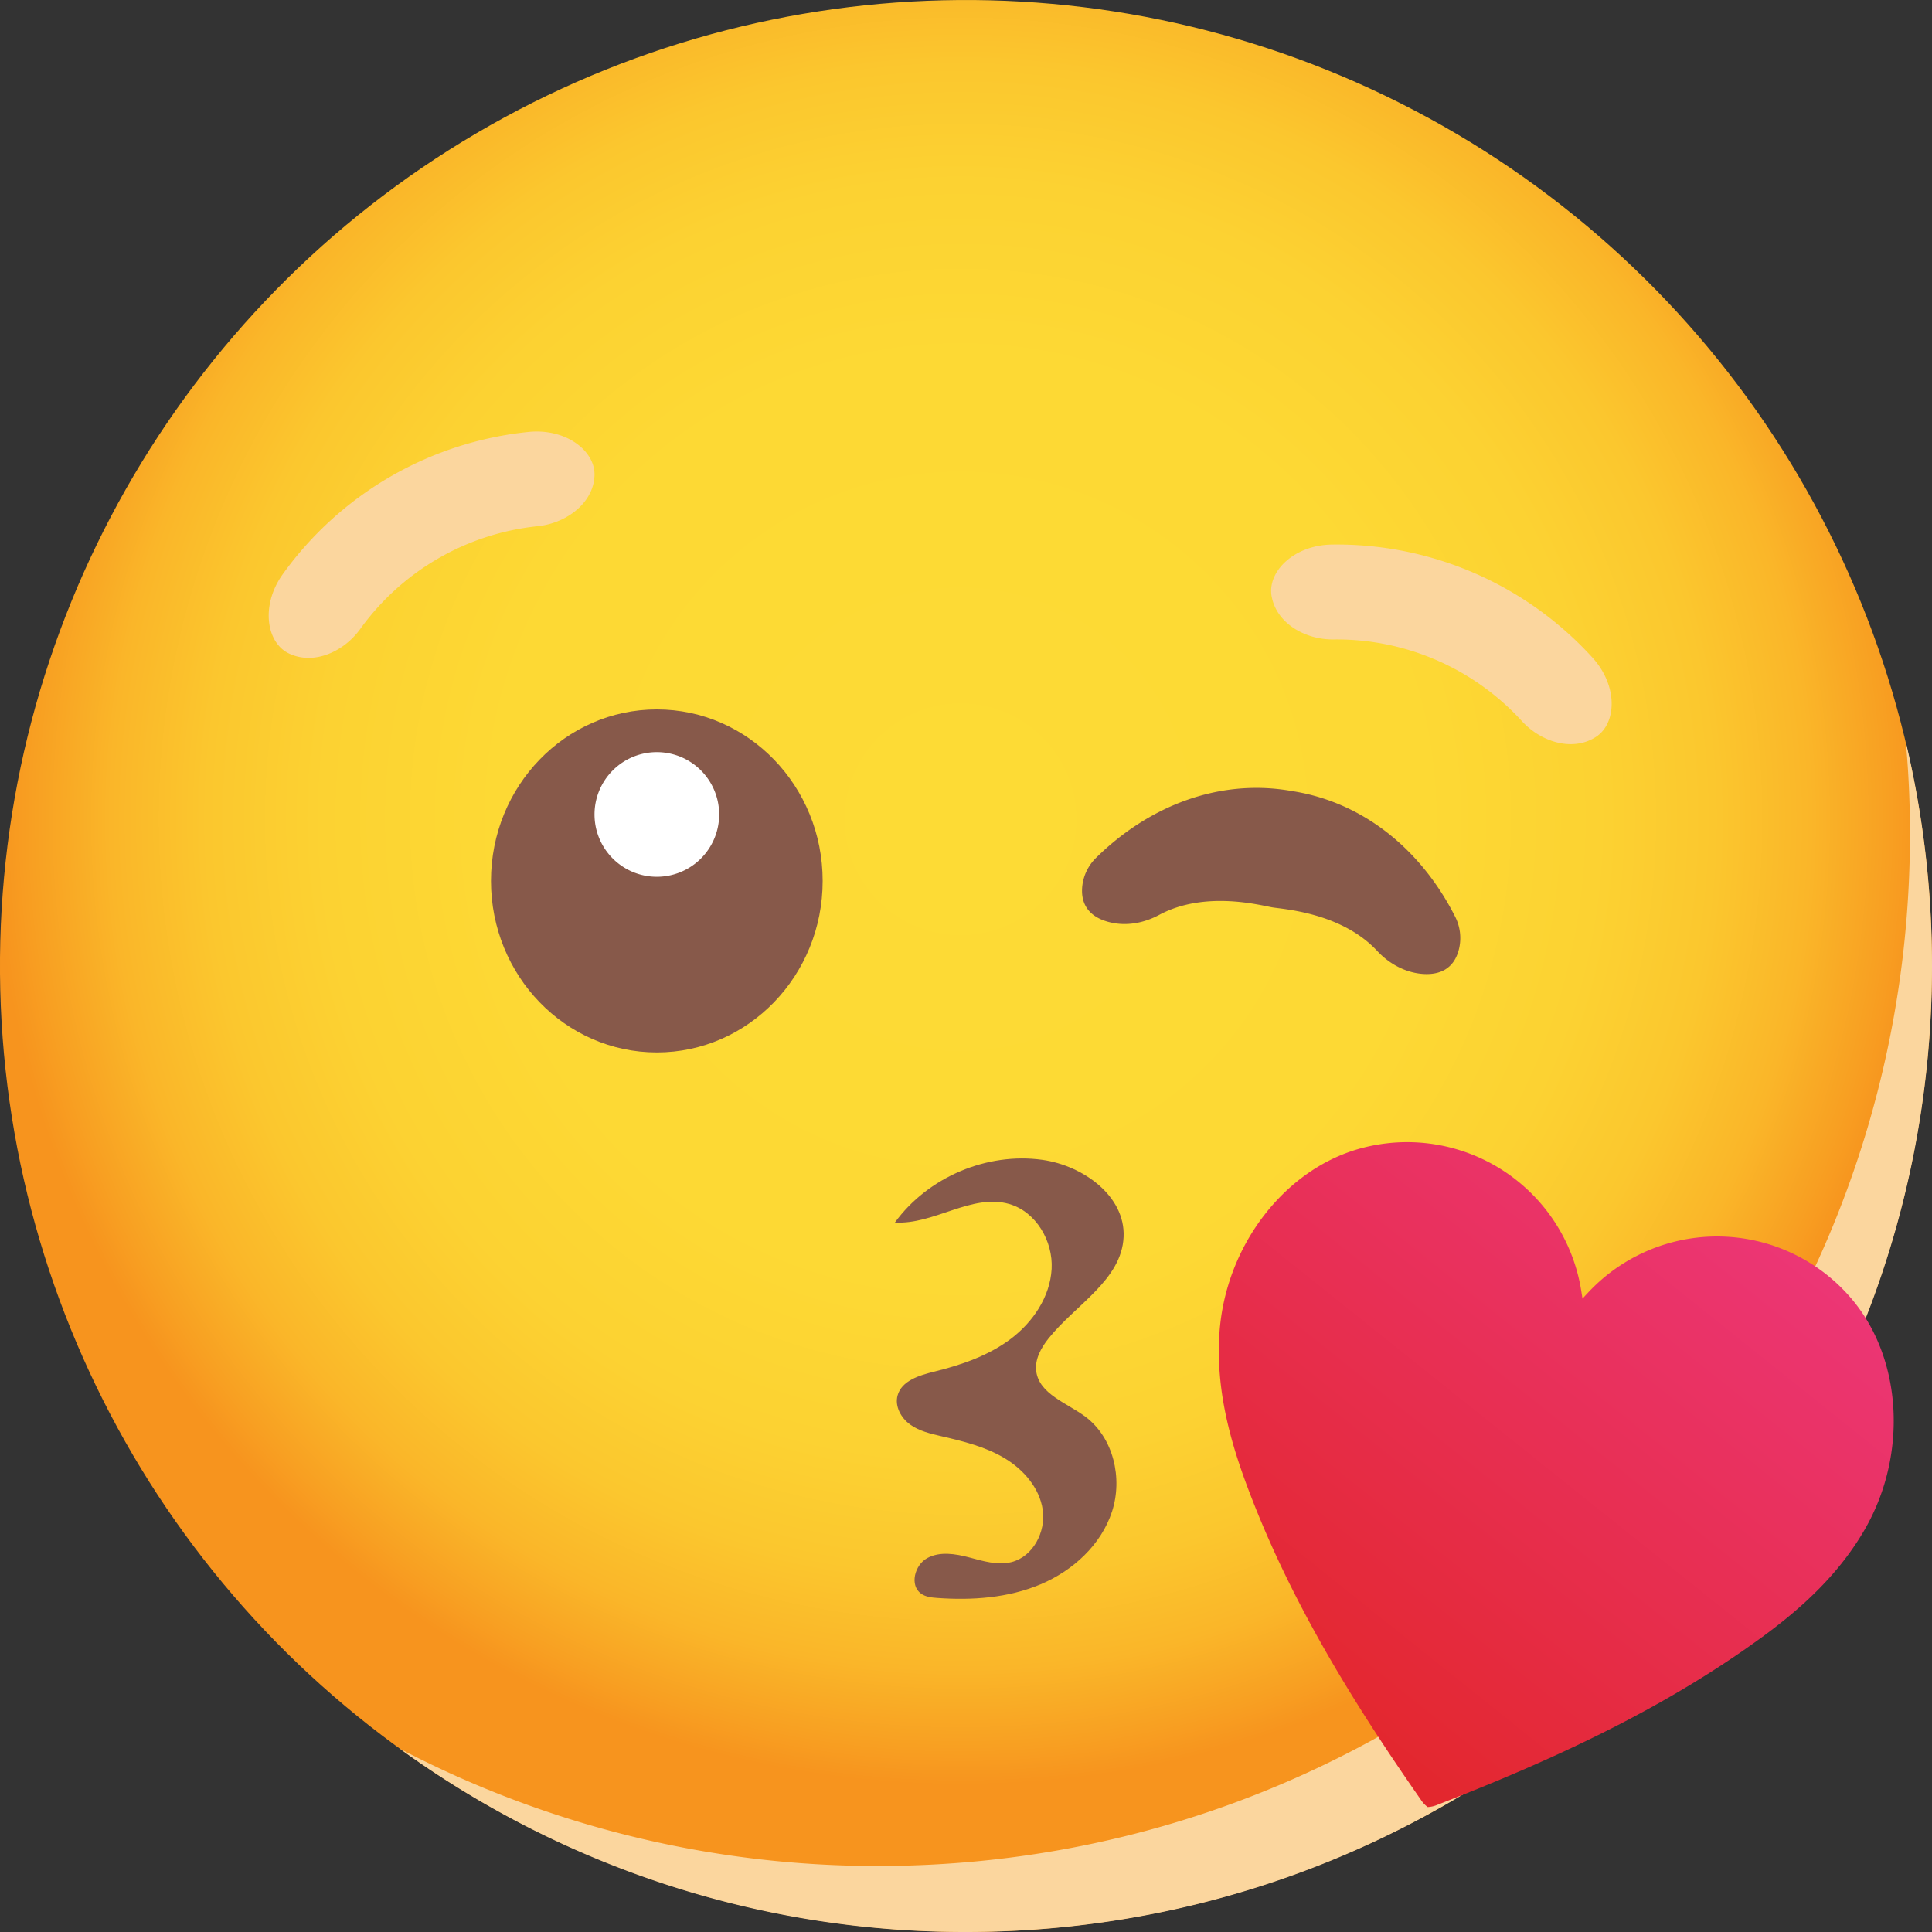 <svg xmlns="http://www.w3.org/2000/svg" xmlns:xlink="http://www.w3.org/1999/xlink" viewBox="0 0 992 992"><rect x="0" y="0" width="992" height="992" fill="#333333" stroke="none"/><defs><radialGradient id="Íîâûé_îáðàçåö_ãðàäèåíòà_1" cx="539.95" cy="431.66" r="495.99" gradientTransform="translate(3.91 -4.16) rotate(0.44)" gradientUnits="userSpaceOnUse"><stop offset="0" stop-color="#fddb35"/><stop offset="0.48" stop-color="#fdd934"/><stop offset="0.66" stop-color="#fcd232"/><stop offset="0.78" stop-color="#fbc72e"/><stop offset="0.88" stop-color="#fab629"/><stop offset="0.96" stop-color="#f8a022"/><stop offset="1" stop-color="#f7941e"/></radialGradient><linearGradient id="linear-gradient" x1="444.38" y1="664.77" x2="685.84" y2="906.23" gradientTransform="matrix(-0.99, 0.11, 0.11, 0.99, 1295.47, -90.03)" gradientUnits="userSpaceOnUse"><stop offset="0" stop-color="#ec3676"/><stop offset="1" stop-color="#e3272d"/></linearGradient></defs><g style="isolation:isolate"><g id="Layer_1" data-name="Layer 1"><ellipse cx="542.74" cy="506.98" rx="496" ry="495.98" transform="translate(-50.63 -6.81) rotate(-0.44)" fill="url(#Íîâûé_îáðàçåö_ãðàäèåíòà_1)"/><path d="M1038.74,507c0,273.86-222.12,496-496,496a493.16,493.16,0,0,1-290.7-94.11,528.19,528.19,0,0,0,245.51,60.22c292.62,0,529.88-237.25,529.88-529.86,0-15.93-.68-31.75-2.15-47.34A495.61,495.61,0,0,1,1038.74,507Z" transform="translate(-46.74 -11)" fill="#fbd69e" style="mix-blend-mode:multiply"/><path d="M623.66,646.13c-1,22.1-24.73,34.82-38.54,52.11-3.84,4.82-7.12,10.72-6.32,16.84,1.54,11.76,15.72,16.23,25.23,23.33,14.43,10.77,19.27,31.59,13.69,48.7s-20.1,30.38-36.69,37.37-35.09,8.29-53,7c-2.92-.2-6-.53-8.36-2.22-6-4.27-3.3-14.7,3.16-18.24s14.42-2.23,21.55-.36,14.57,4.21,21.71,2.41c11.07-2.79,17.7-15.51,16.06-26.81s-9.91-20.78-19.72-26.62-21.11-8.61-32.23-11.18c-5.63-1.3-11.43-2.64-16.11-6s-8-9.35-6.48-14.92c2.08-7.63,11.22-10.39,18.91-12.28,13.9-3.43,27.77-8.17,39.2-16.79s20.21-21.63,21-35.92-8-29.35-21.75-33.34c-19.29-5.59-38.68,10.73-58.73,9.49,17-23.31,47.24-36.16,75.79-32.16C602.79,609.47,624.63,625.09,623.66,646.13Z" transform="translate(-46.74 -11)" fill="#87594a"/><path d="M746.89,600.25A90.53,90.53,0,0,1,858.68,674c.18,1.12.36,2.25.61,3.77,1.06-1.12,1.84-2,2.61-2.79A90.52,90.52,0,0,1,995.81,676c27.51,30.53,31.06,81.1,8.39,120.34-13.14,22.75-32,40.14-52.93,55.4-51,37.18-107.85,63.16-166.36,85.91a14.59,14.59,0,0,1-5.11,1.2,14.46,14.46,0,0,1-3.57-3.84c-35.91-51.5-68.62-104.73-90.28-164-8.88-24.35-14.84-49.29-13.08-75.5C675.91,650.29,707,610.28,746.89,600.25Z" transform="translate(-46.74 -11)" fill="url(#linear-gradient)"/><path d="M323.08,281.15a128.59,128.59,0,0,0-91.51,53c-8.16,11.18-22.66,17.94-35.07,13l-.44-.2c-12.36-4.87-15.93-24.69-4.1-41.17a177.39,177.39,0,0,1,126.22-73c20.18-2,35.59,10.91,33.66,24.06,0,.16,0,.32,0,.48C349.92,270.43,336.83,279.64,323.08,281.15Z" transform="translate(-46.74 -11)" fill="#fbd69e" style="mix-blend-mode:multiply"/><path d="M731.32,339.34a128.61,128.61,0,0,1,97,42.09c9.39,10.16,24.58,15.21,36.33,8.85l.42-.25c11.71-6.27,13-26.36-.67-41.37A177.38,177.38,0,0,0,730.6,290.61c-20.28.29-34.09,14.94-30.67,27.77,0,.16.07.32.11.48C703.42,331.78,717.48,339.42,731.32,339.34Z" transform="translate(-46.74 -11)" fill="#fbd69e" style="mix-blend-mode:multiply"/><path d="M616.77,484.59c8.33,2,17.2.45,25.2-3.85,23.6-12.66,52.3-4.8,58.08-3.84s35.5,2.73,53.78,22.32C760,505.85,768,510.15,776.47,511s17.09-1.8,19.56-13.44A24.1,24.1,0,0,0,794,481.88c-17.11-34-46.51-58.54-82.81-64.53l-2.47-.41c-36.34-6-72.1,7.81-99.25,34.57a24,24,0,0,0-7,14.24C601.16,477.45,608.5,482.64,616.77,484.59Z" transform="translate(-46.74 -11)" fill="#87594a"/><ellipse cx="337.25" cy="452.32" rx="85.15" ry="88.06" fill="#87594a"/><path d="M416,429.19a32,32,0,1,1-32-32A32,32,0,0,1,416,429.19Z" transform="translate(-46.74 -11)" fill="#fff"/></g></g></svg>